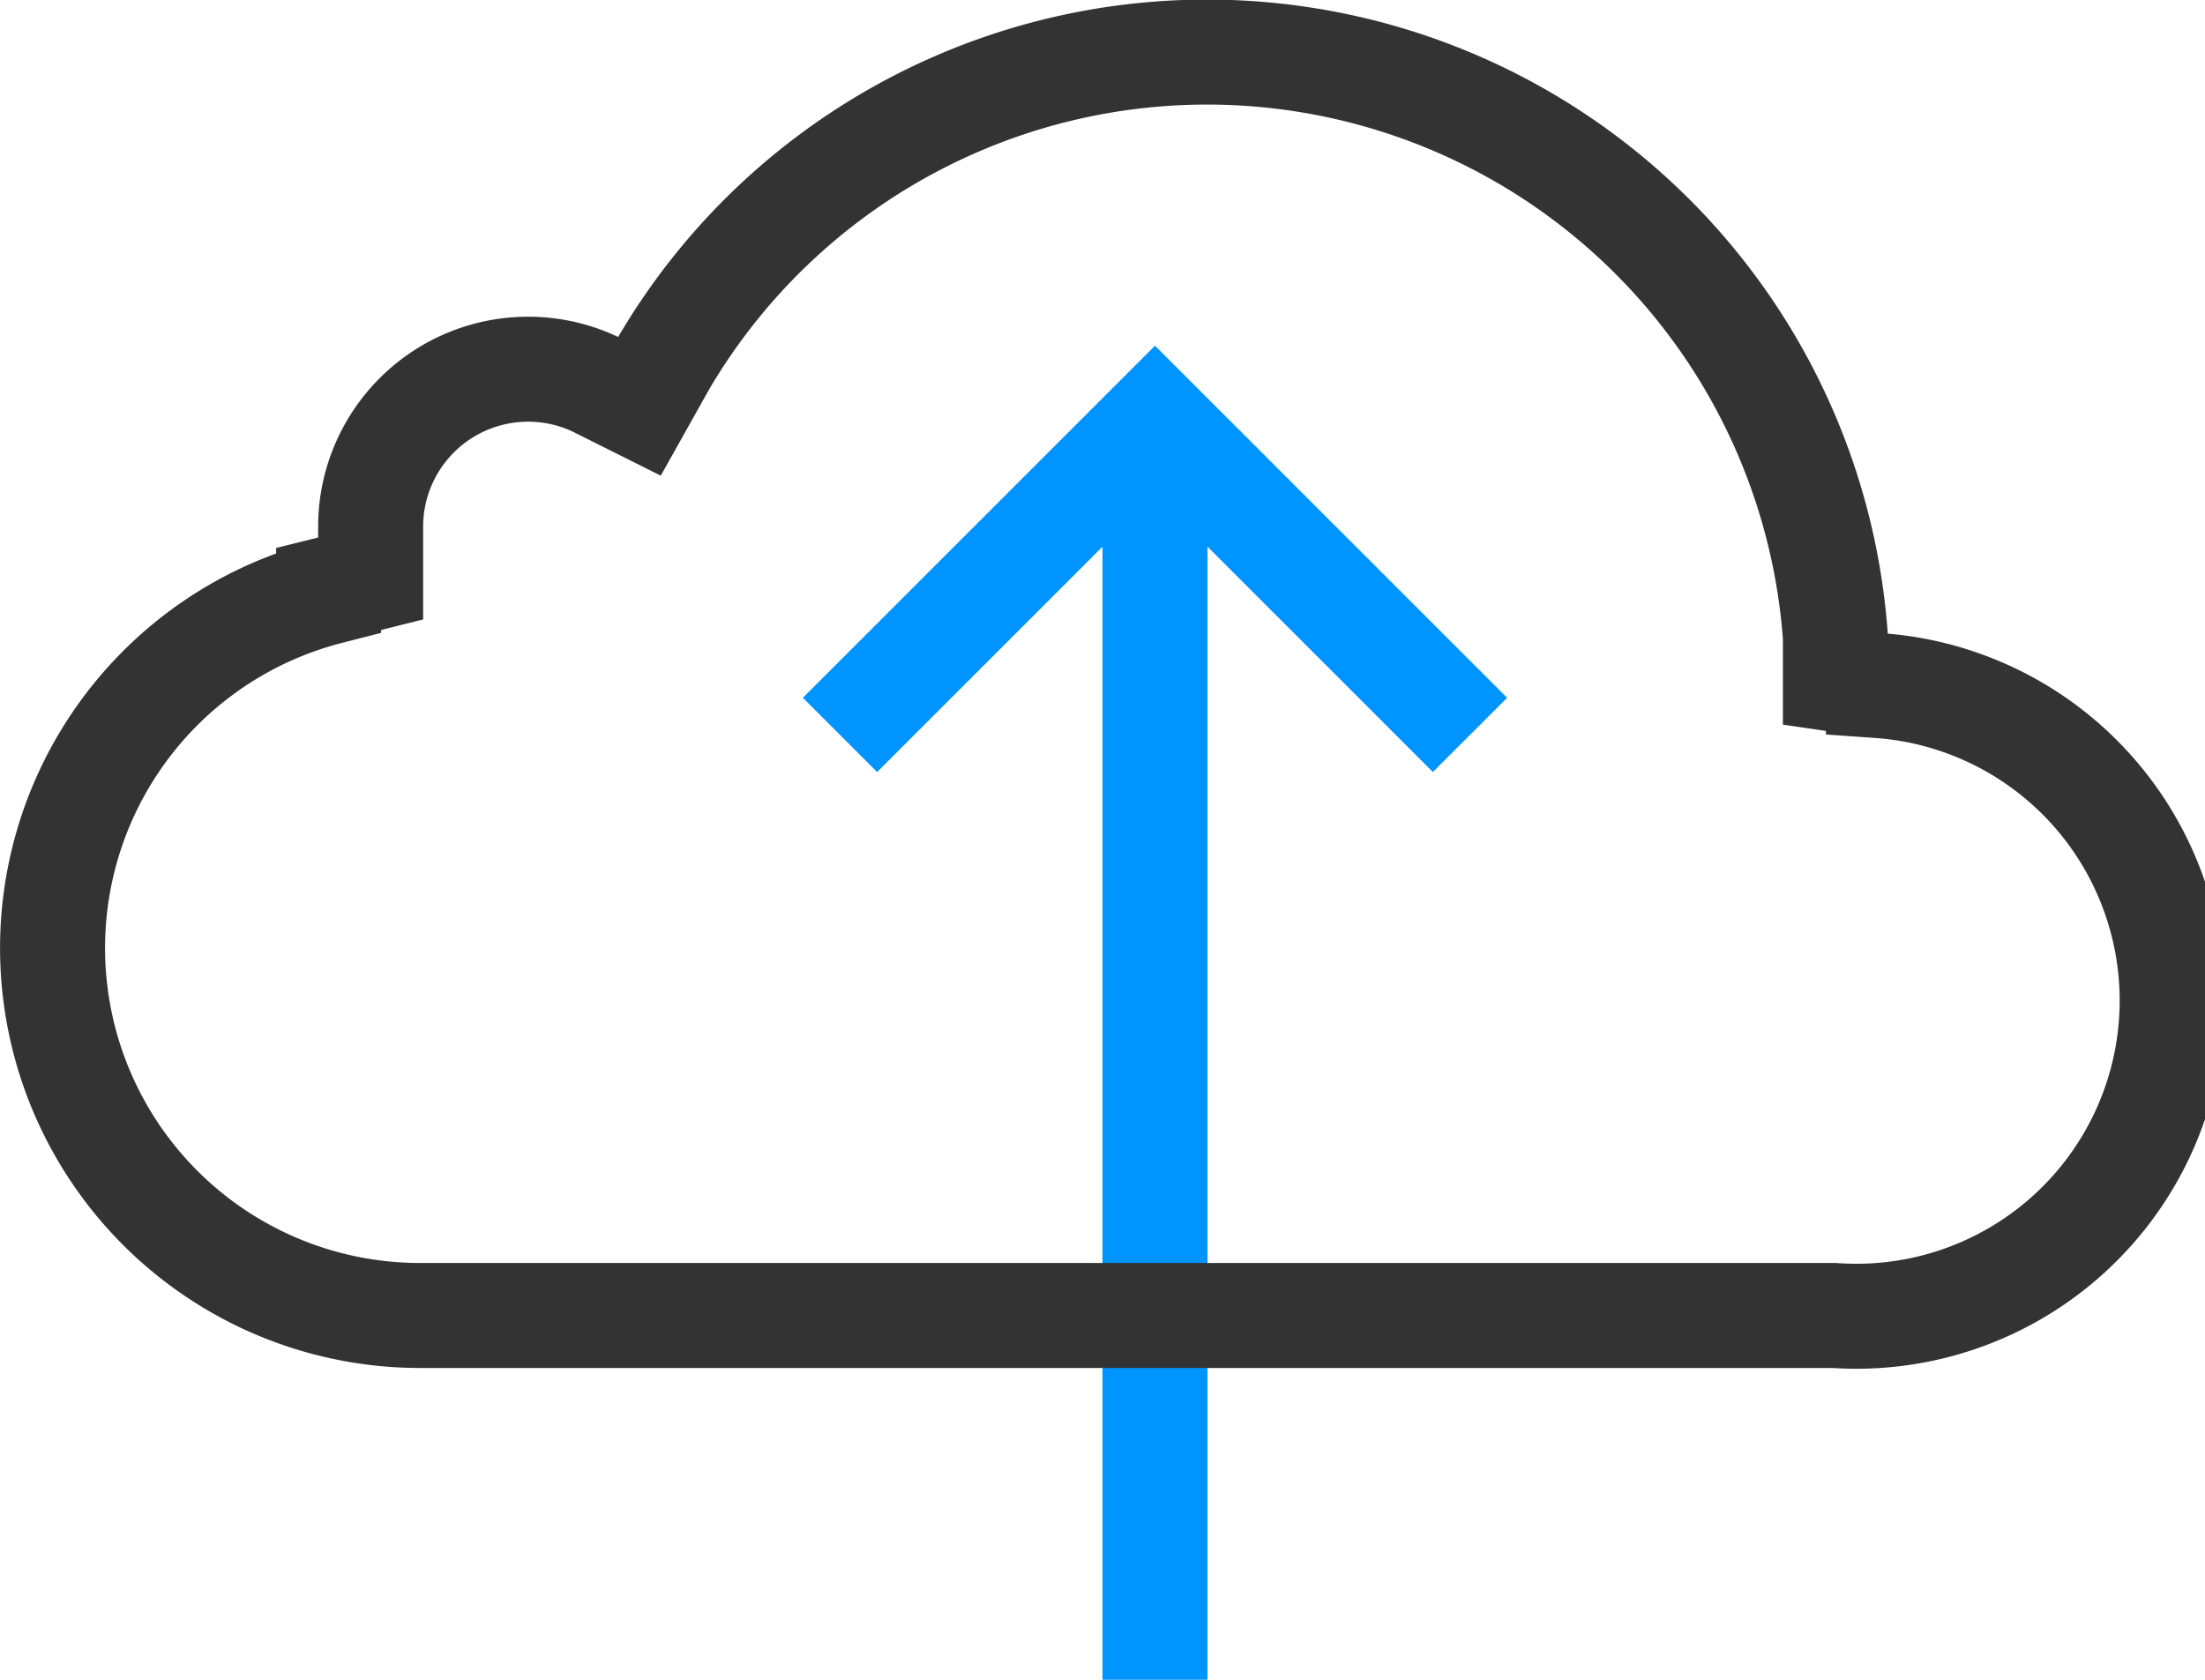 <?xml version="1.0" encoding="utf-8"?><svg xmlns="http://www.w3.org/2000/svg" viewBox="0 0 21 16" width="21" height="16"><path d="M11,16V4" fill="none" stroke="#0094ff"/><path d="M8,7l3-3,3,3" fill="none" stroke="#0094ff"/><path d="M3.13,5.61l.4-.1,0-.42V5A1.5,1.5,0,0,1,5.67,3.66l.42.21.23-.41A6,6,0,0,1,17.48,6.07l0,.4.41.06a3,3,0,0,1-.42,6H4a3.5,3.5,0,0,1-.87-6.89Z" stroke="#333" fill="none"/></svg>